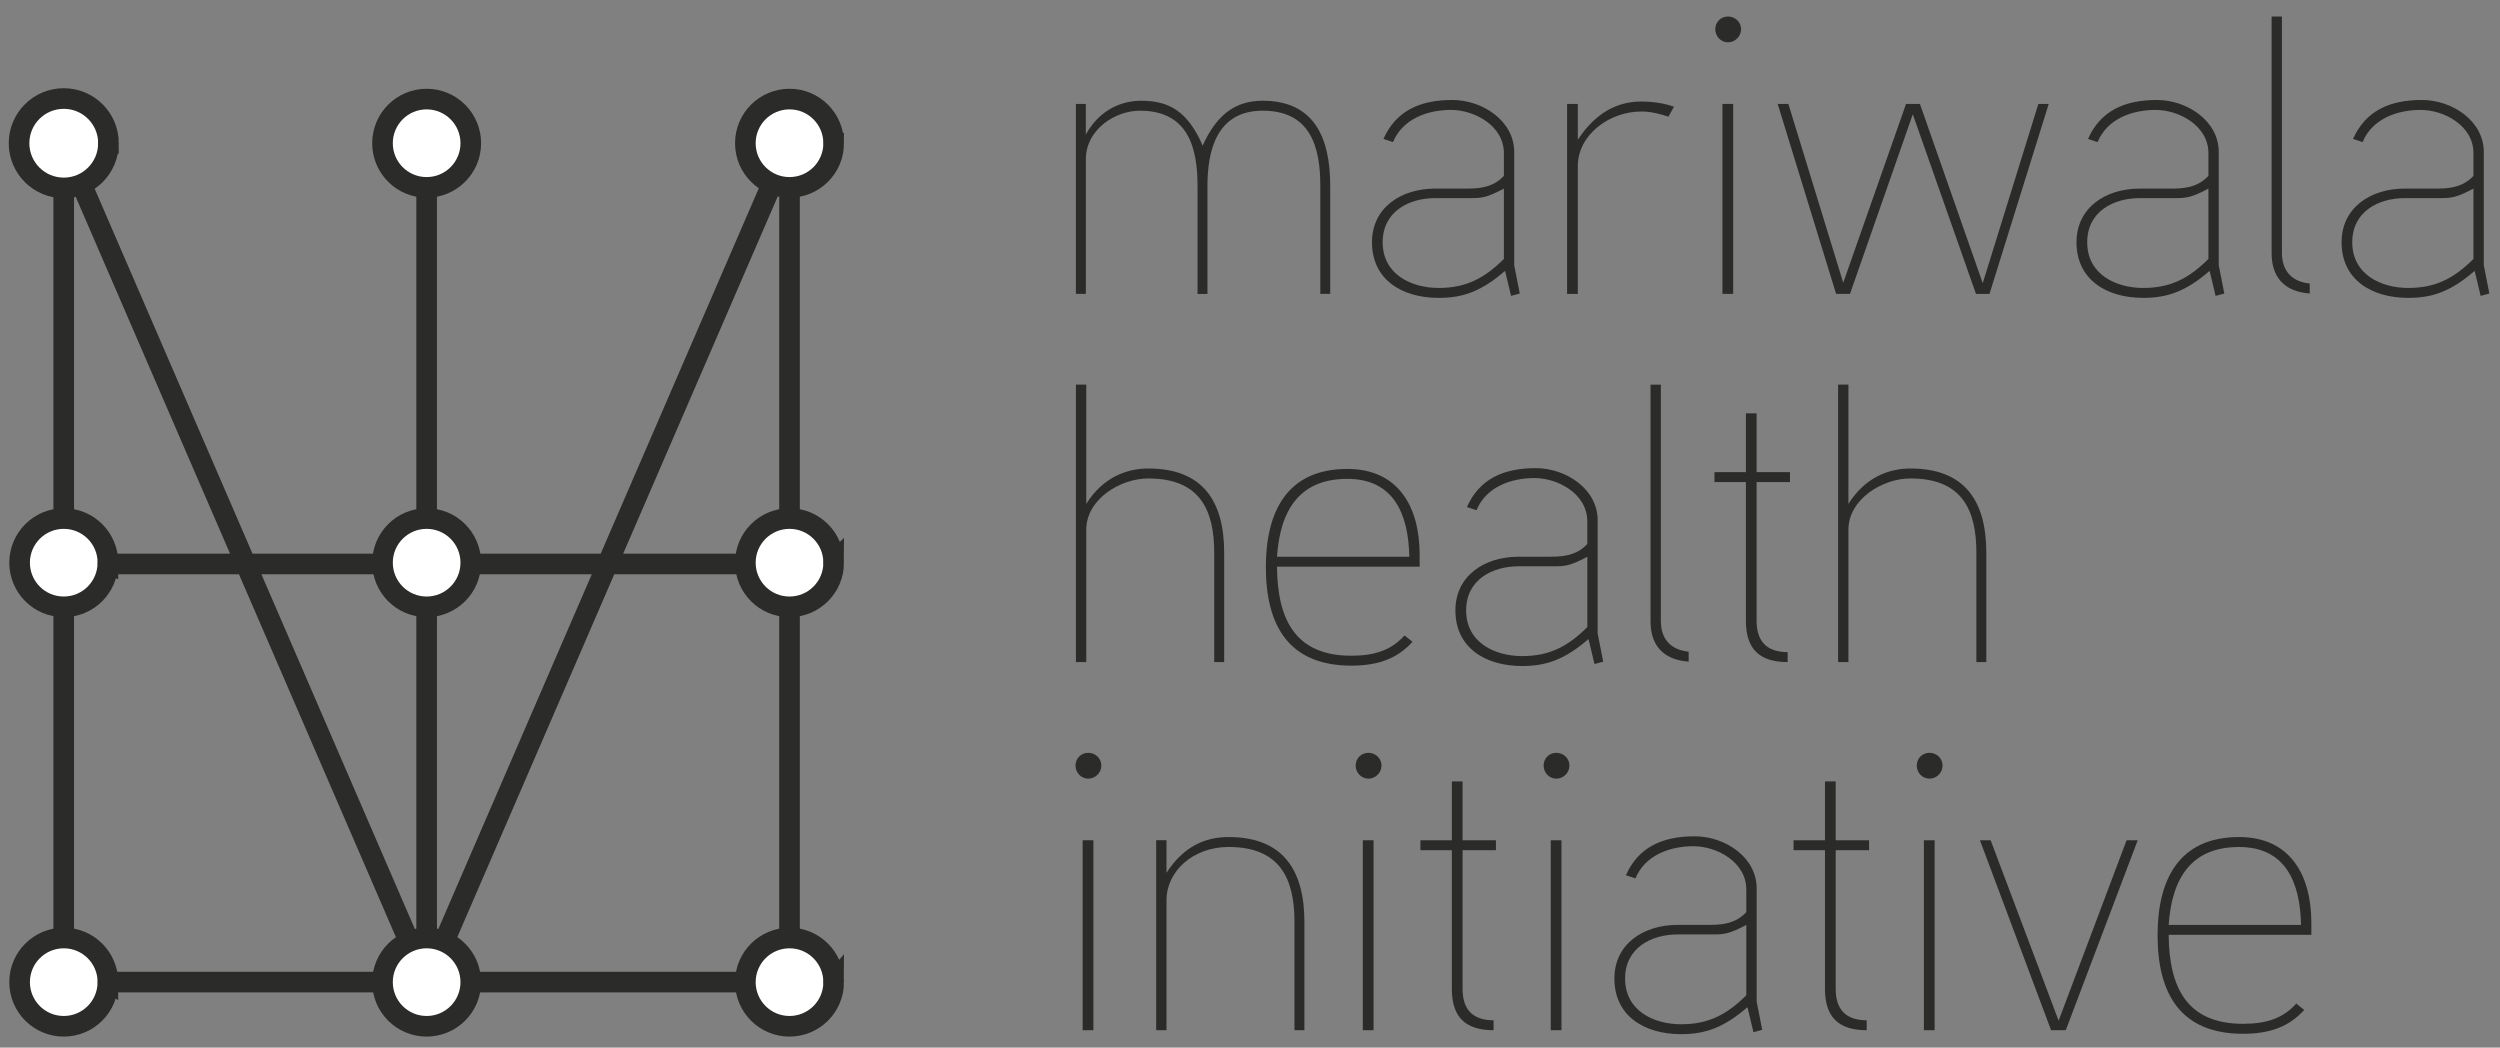<svg width="105" height="44" viewBox="0 0 105 44" fill="none" xmlns="http://www.w3.org/2000/svg">
<rect x="0" y="0" width="105" height="44" fill="#808080" stroke="none"/>
<path d="M55.453 12.344V7.804C55.453 6.218 55.07 4.649 53.033 4.649C51.097 4.649 50.713 6.335 50.713 7.804V12.344H50.296V7.804C50.296 6.218 49.912 4.649 47.876 4.649C46.824 4.649 45.606 5.45 45.606 6.686V12.343H45.187V4.365H45.605V5.65C46.222 4.532 47.206 4.231 47.924 4.231C49.076 4.231 49.877 4.648 50.512 6.117C51.112 4.782 51.914 4.231 53.032 4.231C55.185 4.231 55.869 5.767 55.869 7.803V12.343H55.452L55.453 12.344ZM63.164 7.921C62.445 8.304 62.229 8.321 61.745 8.321H60.276C59.19 8.321 58.072 8.872 58.072 10.174C58.072 11.526 59.274 12.094 60.426 12.094C61.544 12.094 62.329 11.709 63.163 10.875V7.92L63.164 7.921ZM63.465 12.428L63.213 11.377C62.246 12.212 61.479 12.511 60.426 12.511C58.857 12.511 57.623 11.727 57.623 10.175C57.623 8.723 58.841 7.921 60.276 7.921H61.527C62.029 7.921 62.663 7.921 63.163 7.387V6.435C63.163 5.267 61.911 4.616 60.943 4.616C59.991 4.616 58.924 4.966 58.506 5.968L58.105 5.835C58.623 4.667 59.623 4.199 60.993 4.199C62.278 4.199 63.597 5.084 63.597 6.385V11.142L63.83 12.328L63.463 12.427L63.465 12.428ZM70.073 4.899C69.723 4.782 69.322 4.683 68.939 4.683C67.587 4.683 66.269 5.668 66.269 6.969V12.344H65.818V4.365H66.269V5.868C67.136 4.548 68.137 4.265 68.939 4.265C69.406 4.265 69.874 4.331 70.308 4.482L70.075 4.899H70.073ZM72.343 4.365H72.793V12.343H72.343V4.365ZM72.577 1.778C72.276 1.778 72.042 1.528 72.042 1.227C72.042 0.927 72.276 0.693 72.576 0.693C72.876 0.693 73.126 0.927 73.126 1.227C73.126 1.527 72.875 1.778 72.575 1.778H72.577ZM83.559 12.344H82.991L80.337 4.799L77.7 12.343H77.116L74.663 4.365H75.112L77.416 11.876L80.053 4.365H80.637L83.275 11.893L85.611 4.365H86.046L83.559 12.343V12.344ZM92.755 7.921C92.036 8.304 91.82 8.321 91.336 8.321H89.867C88.782 8.321 87.663 8.872 87.663 10.174C87.663 11.526 88.865 12.094 90.017 12.094C91.135 12.094 91.92 11.709 92.754 10.875V7.92L92.755 7.921ZM93.055 12.428L92.804 11.377C91.836 12.212 91.069 12.511 90.017 12.511C88.448 12.511 87.213 11.727 87.213 10.175C87.213 8.723 88.431 7.921 89.867 7.921H91.118C91.619 7.921 92.254 7.921 92.754 7.387V6.435C92.754 5.267 91.502 4.616 90.534 4.616C89.582 4.616 88.515 4.966 88.097 5.968L87.697 5.835C88.214 4.667 89.215 4.199 90.584 4.199C91.869 4.199 93.188 5.084 93.188 6.385V11.142L93.421 12.328L93.054 12.427L93.055 12.428ZM95.407 10.625V0.693H95.841V10.624C95.841 11.175 96.075 11.81 97.009 11.909V12.327C95.875 12.243 95.407 11.575 95.407 10.624V10.625ZM103.886 7.921C103.168 8.304 102.952 8.321 102.467 8.321H100.999C99.914 8.321 98.795 8.872 98.795 10.174C98.795 11.526 99.997 12.094 101.149 12.094C102.267 12.094 103.052 11.709 103.886 10.875V7.92V7.921ZM104.187 12.428L103.936 11.377C102.968 12.212 102.201 12.511 101.149 12.511C99.58 12.511 98.346 11.727 98.346 10.175C98.346 8.723 99.563 7.921 100.999 7.921H102.25C102.751 7.921 103.385 7.921 103.886 7.387V6.435C103.886 5.267 102.634 4.616 101.666 4.616C100.715 4.616 99.646 4.966 99.229 5.968L98.828 5.835C99.346 4.667 100.347 4.199 101.716 4.199C103.001 4.199 104.32 5.084 104.32 6.385V11.142L104.553 12.328L104.187 12.427L104.187 12.428ZM51.414 27.806H50.997V23.216C50.997 21.414 50.397 20.095 48.227 20.095C47.059 20.095 45.623 20.962 45.623 22.248V27.806H45.189V16.154H45.623V21.163C46.324 20.044 47.325 19.677 48.228 19.677C50.53 19.677 51.415 21.063 51.415 23.216V27.806L51.414 27.806ZM56.588 20.112C54.602 20.112 53.767 21.397 53.633 23.384H59.191C59.158 21.596 58.541 20.112 56.588 20.112H56.588ZM59.626 23.8H53.634C53.651 26.02 54.402 27.54 56.755 27.54C57.706 27.54 58.424 27.323 58.991 26.688L59.325 26.955C58.691 27.656 57.889 27.957 56.755 27.957C54.117 27.957 53.166 26.255 53.166 23.818C53.166 21.498 54.051 19.695 56.588 19.695C58.741 19.695 59.625 21.297 59.625 23.301V23.801L59.626 23.8ZM66.668 23.384C65.95 23.767 65.734 23.784 65.249 23.784H63.781C62.696 23.784 61.578 24.334 61.578 25.636C61.578 26.988 62.779 27.556 63.931 27.556C65.05 27.556 65.834 27.172 66.668 26.337V23.382V23.384ZM66.969 27.89L66.718 26.839C65.75 27.673 64.983 27.973 63.931 27.973C62.361 27.973 61.127 27.188 61.127 25.637C61.127 24.184 62.345 23.382 63.781 23.382H65.032C65.533 23.382 66.168 23.382 66.667 22.849V21.898C66.667 20.73 65.416 20.078 64.448 20.078C63.496 20.078 62.428 20.428 62.011 21.43L61.61 21.297C62.128 20.129 63.129 19.662 64.498 19.662C65.783 19.662 67.101 20.546 67.101 21.848V26.604L67.335 27.79L66.968 27.889L66.969 27.89ZM69.322 26.088V16.156H69.756V26.088C69.756 26.638 69.989 27.272 70.924 27.372V27.789C69.789 27.706 69.322 27.038 69.322 26.087V26.088ZM73.777 20.245V26.071C73.777 27.023 74.295 27.389 75.08 27.389V27.807C73.894 27.807 73.328 27.256 73.328 26.071V20.246H72.008V19.829H73.328V17.359H73.777V19.829H75.179V20.246H73.777V20.245ZM83.425 27.806H83.008V23.216C83.008 21.414 82.406 20.095 80.237 20.095C79.069 20.095 77.634 20.962 77.634 22.248V27.806H77.2V16.154H77.634V21.163C78.335 20.044 79.336 19.677 80.239 19.677C82.541 19.677 83.425 21.063 83.425 23.216V27.806L83.425 27.806ZM45.472 35.29H45.923V43.268H45.472V35.29H45.472ZM45.705 32.703C45.405 32.703 45.172 32.453 45.172 32.152C45.172 31.852 45.405 31.618 45.706 31.618C46.007 31.618 46.257 31.852 46.257 32.152C46.257 32.453 46.006 32.703 45.707 32.703L45.705 32.703ZM54.785 43.269L54.368 43.268V38.728C54.368 36.908 53.767 35.573 51.598 35.573C50.111 35.573 48.993 36.591 48.993 37.81V43.269L48.559 43.267V35.289H48.993V36.658C49.76 35.473 50.712 35.156 51.598 35.156C53.9 35.156 54.785 36.557 54.785 38.728V43.267L54.785 43.269ZM57.238 35.29H57.689V43.268H57.238V35.29H57.238ZM57.472 32.703C57.172 32.703 56.938 32.453 56.938 32.152C56.938 31.852 57.172 31.618 57.472 31.618C57.773 31.618 58.023 31.852 58.023 32.152C58.023 32.453 57.773 32.703 57.472 32.703V32.703ZM61.428 35.708V41.533C61.428 42.485 61.945 42.852 62.73 42.852V43.269C61.544 43.269 60.978 42.717 60.978 41.533V35.707H59.658V35.29H60.978V32.82H61.428V35.29H62.829V35.707H61.428V35.708ZM65.132 35.29H65.583V43.268H65.132V35.29ZM65.366 32.703C65.065 32.703 64.832 32.453 64.832 32.152C64.832 31.852 65.066 31.618 65.366 31.618C65.666 31.618 65.917 31.852 65.917 32.152C65.917 32.453 65.666 32.703 65.366 32.703V32.703ZM73.345 38.846C72.626 39.229 72.41 39.246 71.925 39.246H70.457C69.373 39.246 68.254 39.798 68.254 41.099C68.254 42.452 69.456 43.019 70.608 43.019C71.726 43.019 72.511 42.635 73.345 41.801V38.846H73.345ZM73.645 43.353L73.394 42.301C72.427 43.135 71.66 43.435 70.607 43.435C69.038 43.435 67.804 42.651 67.804 41.099C67.804 39.647 69.022 38.845 70.457 38.845H71.709C72.21 38.845 72.845 38.845 73.345 38.311V37.361C73.345 36.192 72.093 35.541 71.125 35.541C70.173 35.541 69.106 35.891 68.688 36.893L68.288 36.76C68.806 35.592 69.806 35.125 71.176 35.125C72.461 35.125 73.78 36.009 73.78 37.311V42.067L74.013 43.252L73.647 43.353H73.645ZM77.099 35.708V41.533C77.099 42.485 77.616 42.852 78.401 42.852V43.269C77.216 43.269 76.649 42.717 76.649 41.533V35.707H75.329L75.33 35.29H76.649V32.82H77.099V35.29H78.5L78.502 35.707H77.1L77.099 35.708ZM80.804 35.29H81.255V43.268H80.803V35.29H80.804ZM81.037 32.703C80.737 32.703 80.504 32.453 80.504 32.152C80.504 31.852 80.737 31.618 81.038 31.618C81.338 31.618 81.588 31.852 81.588 32.152C81.588 32.453 81.338 32.703 81.038 32.703L81.037 32.703ZM86.763 43.269L86.145 43.268L83.157 35.29H83.607L86.462 42.868L89.317 35.29H89.784L86.763 43.268V43.269ZM94.04 35.574C92.054 35.574 91.219 36.859 91.084 38.846H96.643C96.61 37.059 95.993 35.574 94.04 35.574ZM97.077 39.263H91.084C91.102 41.482 91.853 43 94.207 43C95.159 43 95.876 42.784 96.444 42.15L96.776 42.417C96.143 43.118 95.341 43.419 94.207 43.419C91.569 43.419 90.618 41.717 90.618 39.28C90.618 36.959 91.503 35.156 94.04 35.156C96.194 35.156 97.077 36.759 97.077 38.762V39.263H97.077Z" fill="#2B2B2A"/>
<path d="M17.919 6.016V41.468M33.16 41.249V6.014L17.917 41.249L2.677 6.014V41.249H33.16ZM2.678 23.687H33.16H2.678Z" stroke="#2B2B2A" stroke-width="0.866" stroke-miterlimit="10"/>
<path d="M4.555 6.016C4.555 7.053 3.715 7.893 2.678 7.893C1.641 7.893 0.8 7.052 0.8 6.016C0.8 4.978 1.641 4.138 2.678 4.138C3.716 4.138 4.556 4.979 4.556 6.016" fill="white"/>
<path d="M4.555 6.016C4.555 7.053 3.715 7.893 2.678 7.893C1.641 7.893 0.8 7.052 0.8 6.016C0.8 4.978 1.641 4.138 2.678 4.138C3.716 4.138 4.556 4.979 4.556 6.016H4.555Z" stroke="#2B2B2A" stroke-width="0.866" stroke-miterlimit="10"/>
<path d="M19.773 6.016C19.773 7.04 18.943 7.87 17.919 7.87C16.895 7.87 16.065 7.041 16.065 6.016C16.065 4.991 16.894 4.161 17.919 4.161C18.943 4.161 19.773 4.991 19.773 6.016Z" fill="white"/>
<path d="M19.773 6.016C19.773 7.04 18.943 7.87 17.919 7.87C16.895 7.87 16.065 7.041 16.065 6.016C16.065 4.991 16.894 4.161 17.919 4.161C18.943 4.161 19.773 4.991 19.773 6.016Z" stroke="#2B2B2A" stroke-width="0.866" stroke-miterlimit="10"/>
<path d="M35.014 6.016C35.014 7.04 34.184 7.87 33.16 7.87C32.135 7.87 31.305 7.041 31.305 6.016C31.305 4.991 32.135 4.161 33.16 4.161C34.183 4.161 35.013 4.991 35.013 6.016" fill="white"/>
<path d="M35.014 6.016C35.014 7.04 34.184 7.87 33.16 7.87C32.135 7.87 31.305 7.041 31.305 6.016C31.305 4.991 32.135 4.161 33.16 4.161C34.183 4.161 35.013 4.991 35.013 6.016H35.014Z" stroke="#2B2B2A" stroke-width="0.866" stroke-miterlimit="10"/>
<path d="M4.531 23.632C4.531 24.657 3.702 25.487 2.678 25.487C1.653 25.488 0.823 24.657 0.823 23.633C0.823 22.609 1.654 21.779 2.678 21.779C3.702 21.779 4.533 22.608 4.533 23.633" fill="white"/>
<path d="M4.531 23.632C4.531 24.657 3.702 25.487 2.678 25.487C1.653 25.488 0.823 24.657 0.823 23.633C0.823 22.609 1.654 21.779 2.678 21.779C3.702 21.779 4.533 22.608 4.533 23.633L4.531 23.632Z" stroke="#2B2B2A" stroke-width="0.866" stroke-miterlimit="10"/>
<path d="M19.773 23.632C19.773 24.657 18.943 25.487 17.919 25.487C16.895 25.488 16.065 24.657 16.065 23.633C16.065 22.609 16.894 21.779 17.919 21.779C18.943 21.779 19.773 22.608 19.773 23.633" fill="white"/>
<path d="M19.773 23.632C19.773 24.657 18.943 25.487 17.919 25.487C16.895 25.488 16.065 24.657 16.065 23.633C16.065 22.609 16.894 21.779 17.919 21.779C18.943 21.779 19.773 22.608 19.773 23.633V23.632Z" stroke="#2B2B2A" stroke-width="0.866" stroke-miterlimit="10"/>
<path d="M35.014 23.632C35.014 24.657 34.184 25.487 33.16 25.487C32.135 25.488 31.305 24.657 31.305 23.633C31.305 22.609 32.135 21.779 33.16 21.779C34.183 21.779 35.013 22.608 35.013 23.633" fill="white"/>
<path d="M35.014 23.632C35.014 24.657 34.184 25.487 33.16 25.487C32.135 25.488 31.305 24.657 31.305 23.633C31.305 22.609 32.135 21.779 33.16 21.779C34.183 21.779 35.013 22.608 35.013 23.633L35.014 23.632Z" stroke="#2B2B2A" stroke-width="0.866" stroke-miterlimit="10"/>
<path d="M4.531 41.249C4.531 42.274 3.702 43.104 2.678 43.104C1.653 43.104 0.823 42.274 0.823 41.249C0.823 40.226 1.654 39.396 2.678 39.396C3.702 39.396 4.533 40.225 4.533 41.25" fill="white"/>
<path d="M4.531 41.249C4.531 42.274 3.702 43.104 2.678 43.104C1.653 43.104 0.823 42.274 0.823 41.249C0.823 40.226 1.654 39.396 2.678 39.396C3.702 39.396 4.533 40.225 4.533 41.25L4.531 41.249Z" stroke="#2B2B2A" stroke-width="0.866" stroke-miterlimit="10"/>
<path d="M19.773 41.249C19.773 42.274 18.943 43.104 17.919 43.104C16.895 43.104 16.065 42.274 16.065 41.249C16.065 40.226 16.894 39.396 17.919 39.396C18.943 39.396 19.773 40.225 19.773 41.25" fill="white"/>
<path d="M19.773 41.249C19.773 42.274 18.943 43.104 17.919 43.104C16.895 43.104 16.065 42.274 16.065 41.249C16.065 40.226 16.894 39.396 17.919 39.396C18.943 39.396 19.773 40.225 19.773 41.25V41.249Z" stroke="#2B2B2A" stroke-width="0.866" stroke-miterlimit="10"/>
<path d="M35.014 41.249C35.014 42.274 34.184 43.104 33.16 43.104C32.135 43.104 31.305 42.274 31.305 41.249C31.305 40.226 32.135 39.396 33.16 39.396C34.183 39.396 35.013 40.225 35.013 41.25" fill="white"/>
<path d="M35.014 41.249C35.014 42.274 34.184 43.104 33.16 43.104C32.135 43.104 31.305 42.274 31.305 41.249C31.305 40.226 32.135 39.396 33.16 39.396C34.183 39.396 35.013 40.225 35.013 41.25L35.014 41.249Z" stroke="#2B2B2A" stroke-width="0.866" stroke-miterlimit="10"/>
</svg>
